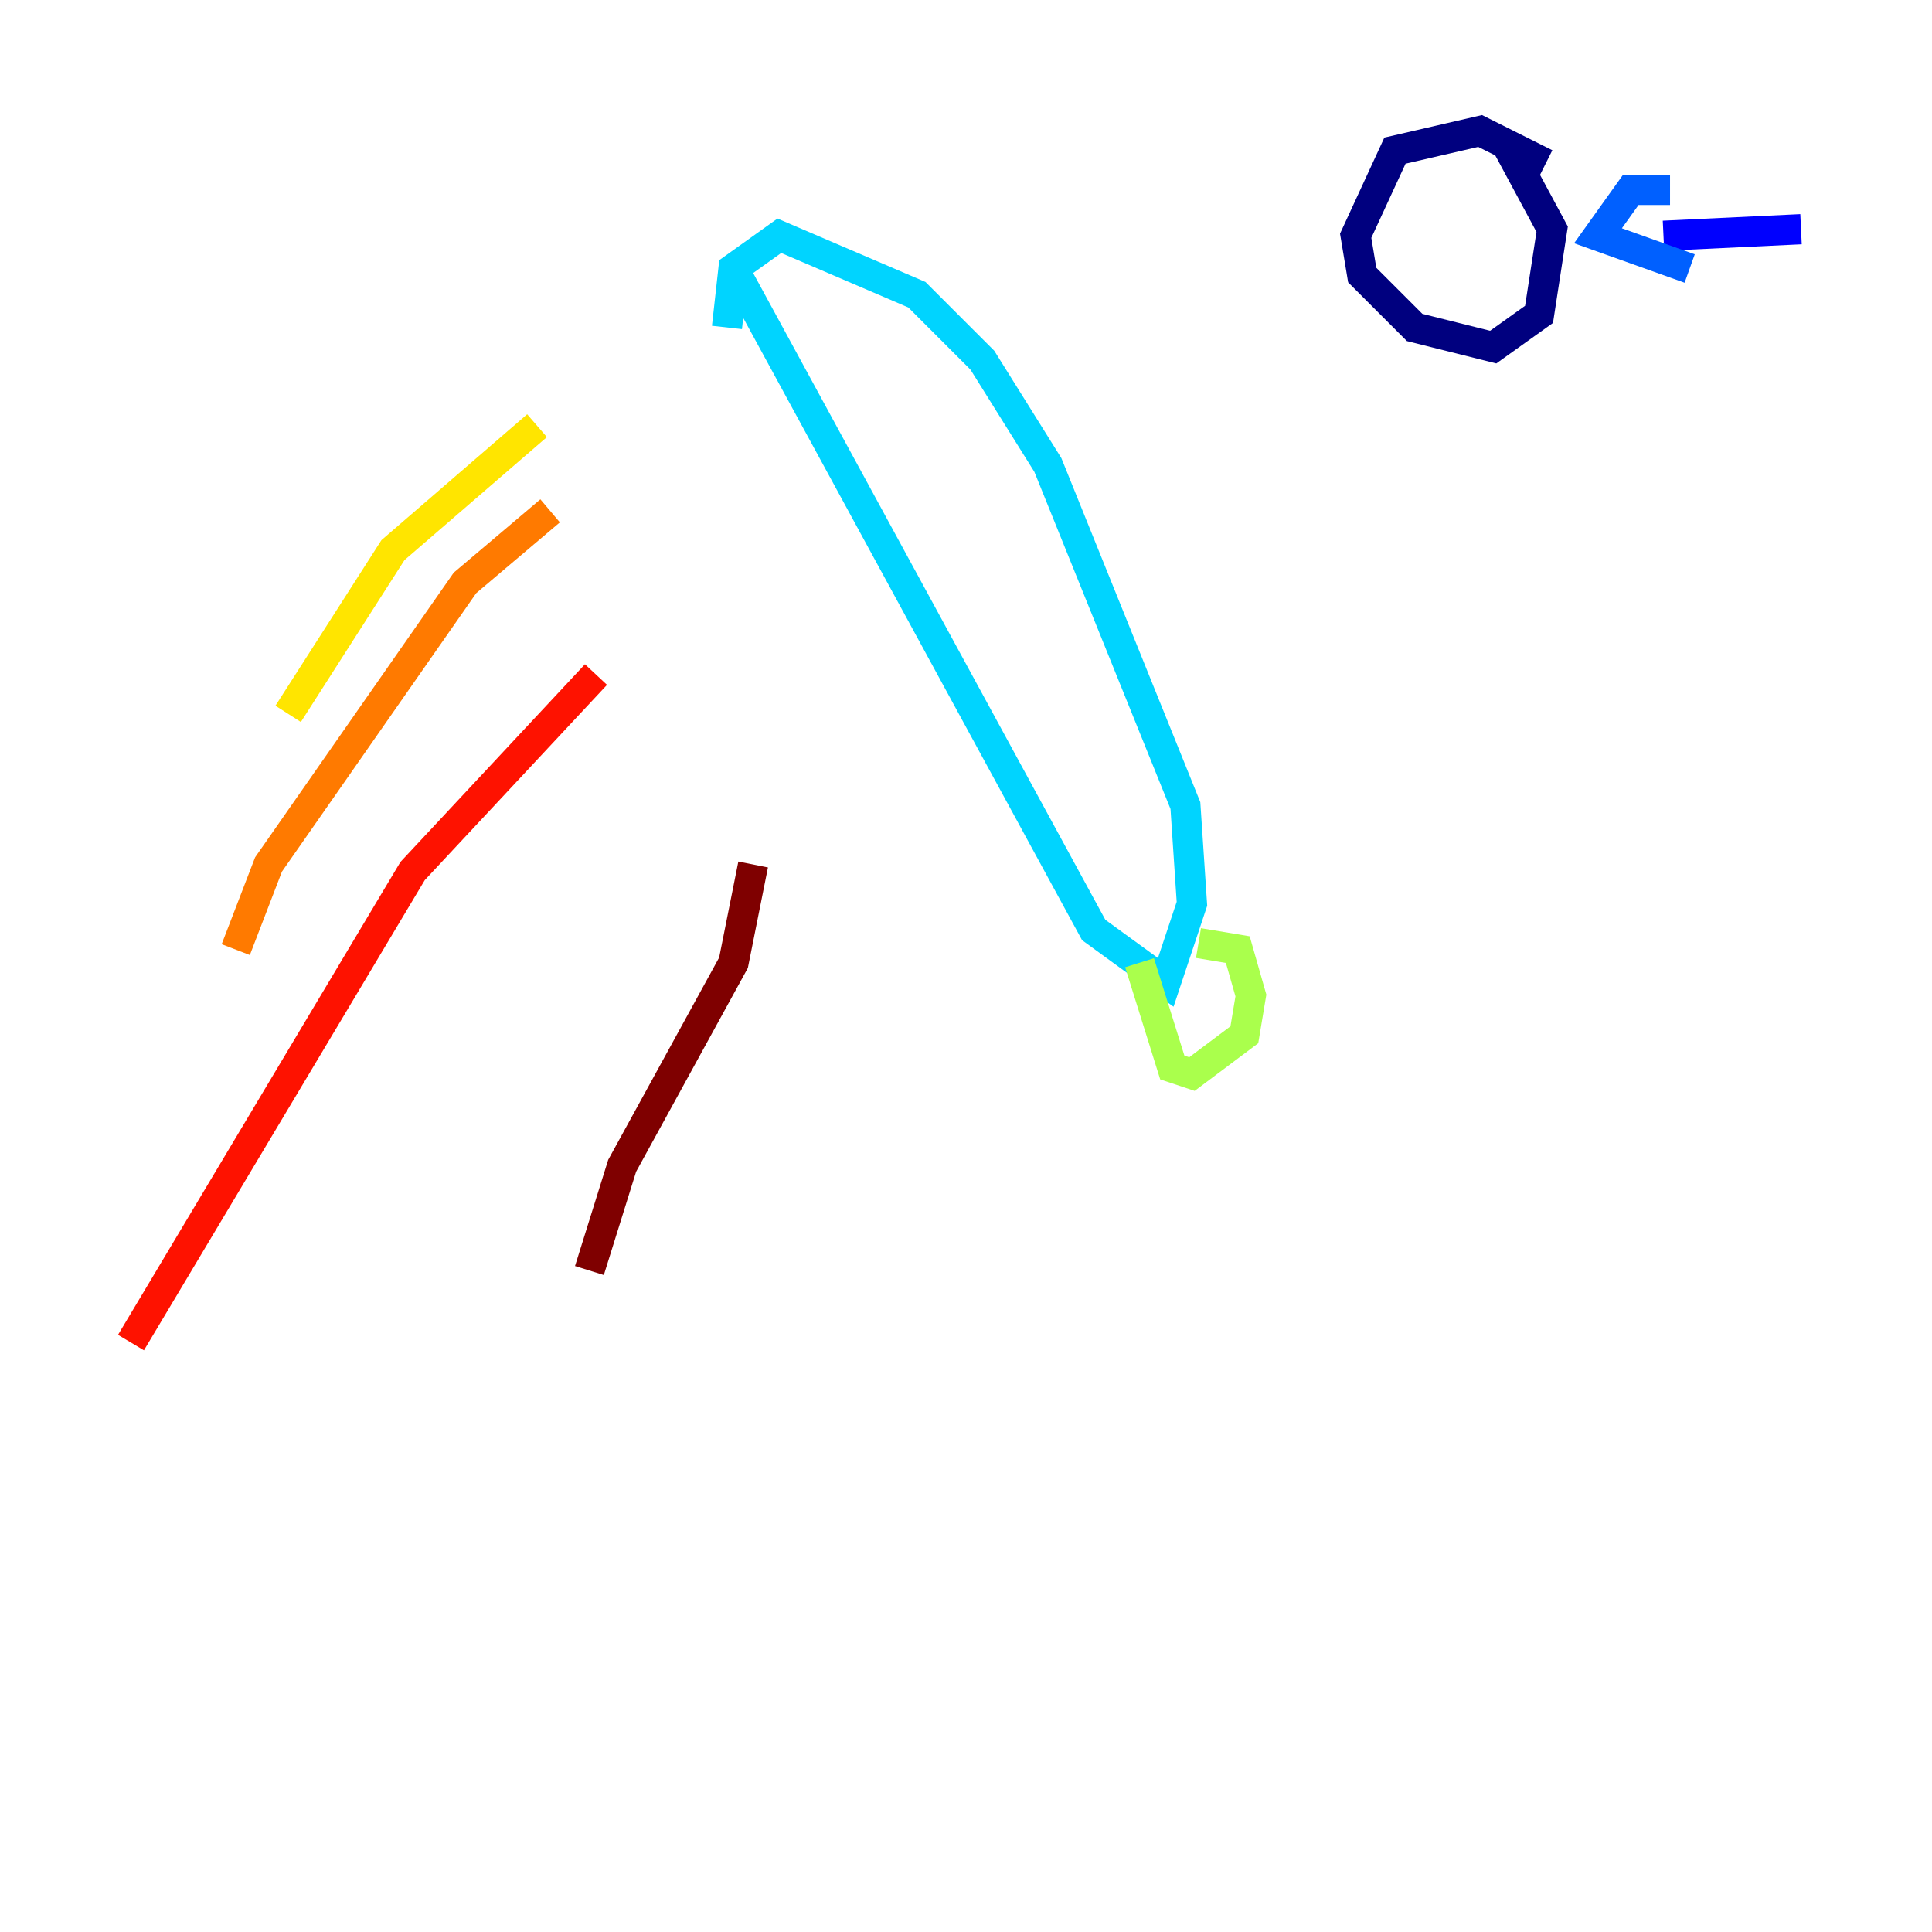 <?xml version="1.0" encoding="utf-8" ?>
<svg baseProfile="tiny" height="128" version="1.2" viewBox="0,0,128,128" width="128" xmlns="http://www.w3.org/2000/svg" xmlns:ev="http://www.w3.org/2001/xml-events" xmlns:xlink="http://www.w3.org/1999/xlink"><defs /><polyline fill="none" points="102.4,10.848 98.061,8.678 92.42,9.98 89.817,15.62 90.251,18.224 93.722,21.695 98.929,22.997 101.966,20.827 102.834,15.186 99.797,9.546" stroke="#00007f" stroke-width="2" /><polyline fill="none" points="119.322,15.186 110.21,15.62" stroke="#0000fe" stroke-width="2" /><polyline fill="none" points="110.644,12.583 108.041,12.583 105.871,15.62 111.946,17.79" stroke="#0060ff" stroke-width="2" /><polyline fill="none" points="48.597,17.79 72.461,61.614 77.234,65.085 78.969,59.878 78.536,53.37 69.424,30.807 65.085,23.864 60.746,19.525 51.634,15.62 48.597,17.79 48.163,21.695" stroke="#00d4ff" stroke-width="2" /><polyline fill="none" points="76.366,66.82 76.366,66.82" stroke="#4cffaa" stroke-width="2" /><polyline fill="none" points="75.498,63.783 77.668,70.725 78.969,71.159 82.441,68.556 82.875,65.953 82.007,62.915 79.403,62.481" stroke="#aaff4c" stroke-width="2" /><polyline fill="none" points="35.58,28.203 26.034,36.447 19.091,47.295" stroke="#ffe500" stroke-width="2" /><polyline fill="none" points="36.447,33.844 30.807,38.617 17.79,57.275 15.62,62.915" stroke="#ff7a00" stroke-width="2" /><polyline fill="none" points="39.485,44.691 27.336,57.709 8.678,88.949" stroke="#fe1200" stroke-width="2" /><polyline fill="none" points="49.898,57.275 48.597,63.783 41.22,77.234 39.051,84.176" stroke="#7f0000" stroke-width="2" /></svg>